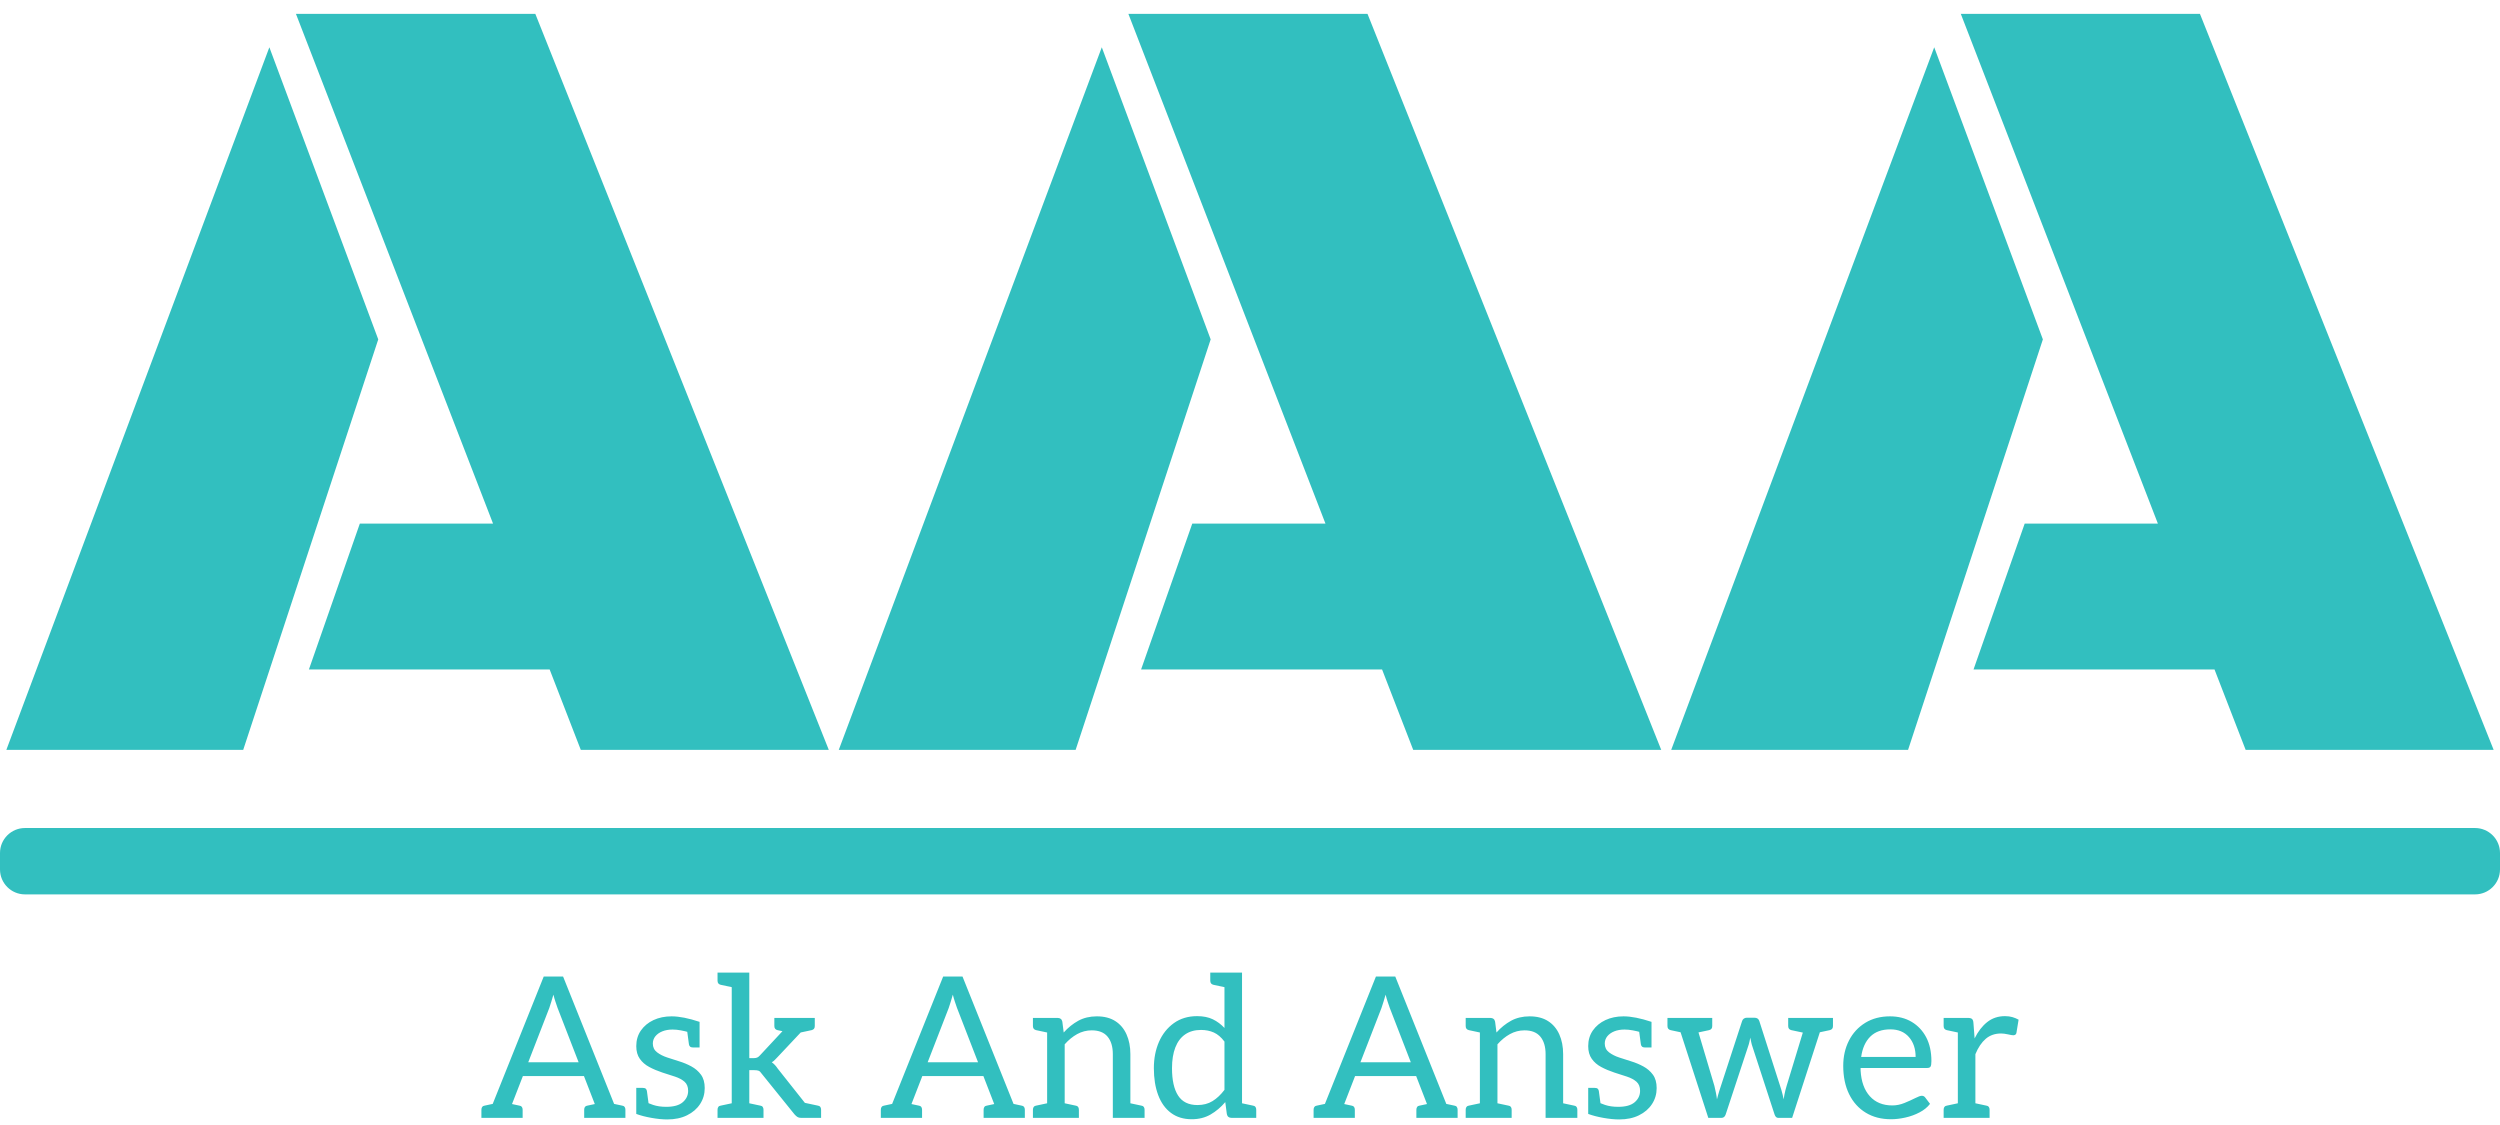 <svg width="160" height="72" viewBox="0 0 160 72" fill="none" xmlns="http://www.w3.org/2000/svg">
<g clip-path="url(#clip0_45_7226)">
<g clip-path="url(#clip1_45_7226)">
<path d="M158.4 52.993H1.6C0.716 52.993 0 53.709 0 54.592V55.642C0 56.525 0.716 57.241 1.6 57.241H158.4C159.284 57.241 160 56.525 160 55.642V54.592C160 53.709 159.284 52.993 158.4 52.993Z" fill="#32BFBF"/>
<g clip-path="url(#clip2_45_7226)">
<g clip-path="url(#clip3_45_7226)">
<path d="M37.17 47.99L35.177 42.844H19.771L23.029 33.511H31.555L18.941 0.889H34.261L53.042 47.99H37.17ZM24.208 21.721L15.566 47.99H0.407L17.239 3.026L24.208 21.721ZM90.445 47.99L88.452 42.844H73.031L76.305 33.511H84.83L72.217 0.889H87.521L106.318 47.99H90.445ZM77.483 21.721L68.841 47.99H53.682L70.515 3.026L77.483 21.721ZM143.721 47.99L141.728 42.844H126.307L129.58 33.511H138.105L125.492 0.889H140.797L159.593 47.99H143.721ZM130.744 21.721L122.117 47.99H106.958L123.79 3.026L130.744 21.721Z" fill="#32BFBF"/>
</g>
</g>
<g clip-path="url(#clip4_45_7226)">
<g clip-path="url(#clip5_45_7226)">
<path d="M32.123 71.543H31.176L34.799 62.497H36.037L39.66 71.543H38.713C38.604 71.543 38.515 71.515 38.448 71.46C38.381 71.406 38.33 71.337 38.297 71.253L35.683 64.503C35.641 64.386 35.597 64.257 35.552 64.117C35.505 63.979 35.46 63.826 35.418 63.658C35.367 63.826 35.321 63.982 35.279 64.125C35.237 64.268 35.195 64.398 35.153 64.516L32.539 71.253C32.514 71.329 32.466 71.396 32.395 71.455C32.323 71.514 32.232 71.543 32.123 71.543ZM32.779 71.543H32.11V70.761H32.779V71.543ZM37.64 68.868H33.234L33.575 67.985H37.299L37.64 68.868ZM38.764 71.543H38.094V70.761H38.764V71.543ZM32.098 71.543H30.81V71.026C30.81 70.95 30.827 70.889 30.86 70.842C30.894 70.796 30.945 70.769 31.012 70.761L31.959 70.559L32.098 71.543ZM33.449 71.543H32.161L32.3 70.559L33.246 70.761C33.314 70.769 33.364 70.796 33.398 70.842C33.432 70.889 33.449 70.95 33.449 71.026V71.543ZM38.675 71.543H37.388V71.026C37.388 70.95 37.404 70.889 37.438 70.842C37.472 70.796 37.522 70.769 37.59 70.761L38.536 70.559L38.675 71.543ZM40.026 71.543H38.738L38.877 70.559L39.824 70.761C39.892 70.769 39.942 70.796 39.976 70.842C40.009 70.889 40.026 70.95 40.026 71.026V71.543ZM42.703 71.644C42.4 71.644 42.06 71.61 41.685 71.543C41.311 71.476 40.99 71.392 40.721 71.291V70.357L41.276 70.483C41.386 70.559 41.56 70.636 41.799 70.715C42.039 70.796 42.32 70.837 42.64 70.837C43.119 70.837 43.473 70.737 43.7 70.539C43.927 70.342 44.041 70.101 44.041 69.815C44.041 69.562 43.965 69.369 43.814 69.234C43.662 69.1 43.46 68.99 43.208 68.906C42.955 68.822 42.682 68.734 42.387 68.641C42.084 68.54 41.806 68.423 41.554 68.288C41.301 68.153 41.099 67.979 40.948 67.763C40.796 67.55 40.721 67.279 40.721 66.951C40.721 66.572 40.819 66.24 41.016 65.954C41.215 65.668 41.484 65.445 41.824 65.285C42.166 65.126 42.551 65.046 42.98 65.046C43.225 65.046 43.496 65.075 43.794 65.134C44.093 65.193 44.42 65.281 44.773 65.399V66.156L44.104 66.068C43.927 66.017 43.748 65.975 43.566 65.942C43.386 65.908 43.212 65.891 43.044 65.891C42.8 65.891 42.582 65.929 42.392 66.005C42.204 66.08 42.055 66.186 41.945 66.32C41.836 66.455 41.781 66.61 41.781 66.787C41.781 67.022 41.871 67.209 42.051 67.347C42.233 67.487 42.454 67.598 42.715 67.683C42.976 67.767 43.225 67.847 43.46 67.922C43.738 68.006 44.001 68.116 44.248 68.25C44.497 68.385 44.702 68.561 44.862 68.78C45.022 68.999 45.102 69.285 45.102 69.638C45.102 70.016 45.002 70.357 44.804 70.66C44.607 70.963 44.329 71.202 43.97 71.379C43.613 71.556 43.191 71.644 42.703 71.644ZM44.092 66.837L43.965 65.891L44.773 66.055V67.039H44.357C44.273 67.039 44.209 67.021 44.167 66.984C44.125 66.945 44.1 66.896 44.092 66.837ZM41.402 69.827L41.529 70.773L40.721 70.609V69.625H41.137C41.23 69.625 41.295 69.644 41.332 69.681C41.37 69.72 41.394 69.768 41.402 69.827ZM47.955 71.543H46.831V62.245H47.955V67.72H48.245C48.329 67.72 48.401 67.708 48.46 67.683C48.519 67.657 48.578 67.611 48.637 67.544L50.657 65.374C50.724 65.307 50.787 65.252 50.846 65.21C50.905 65.168 50.989 65.147 51.099 65.147H52.121L49.76 67.657C49.701 67.716 49.644 67.775 49.589 67.834C49.535 67.893 49.47 67.943 49.394 67.985C49.537 68.086 49.663 68.221 49.773 68.389L52.273 71.543H51.263C51.17 71.543 51.094 71.524 51.035 71.485C50.976 71.448 50.913 71.392 50.846 71.316L48.738 68.704C48.679 68.612 48.617 68.553 48.553 68.528C48.491 68.503 48.397 68.49 48.27 68.49H47.955V71.543ZM50.998 66.131L50.821 66.169L50.556 65.752V65.147H52.02L50.998 66.131ZM51.401 70.559L51.263 71.543L50.657 70.395L51.401 70.559ZM47.21 71.543H45.922V71.026C45.922 70.95 45.939 70.889 45.973 70.842C46.006 70.796 46.057 70.769 46.124 70.761L47.071 70.559L47.21 71.543ZM48.864 71.543H47.576L47.715 70.559L48.662 70.761C48.729 70.769 48.78 70.796 48.813 70.842C48.847 70.889 48.864 70.95 48.864 71.026V71.543ZM45.922 62.245H47.21L47.071 63.229L46.124 63.027C46.057 63.011 46.006 62.981 45.973 62.939C45.939 62.897 45.922 62.838 45.922 62.762V62.245ZM50.859 65.147H52.146V65.664C52.146 65.74 52.13 65.799 52.096 65.841C52.062 65.883 52.012 65.912 51.944 65.929L50.998 66.131L50.859 65.147ZM49.558 65.147H50.846L50.707 66.131L49.76 65.929C49.693 65.912 49.642 65.883 49.609 65.841C49.575 65.799 49.558 65.74 49.558 65.664V65.147ZM52.55 71.543H51.263L51.401 70.559L52.348 70.761C52.416 70.769 52.466 70.796 52.5 70.842C52.533 70.889 52.55 70.95 52.55 71.026V71.543ZM57.686 71.543H56.739L60.363 62.497H61.6L65.224 71.543H64.277C64.167 71.543 64.079 71.515 64.011 71.46C63.944 71.406 63.894 71.337 63.86 71.253L61.247 64.503C61.205 64.386 61.161 64.257 61.115 64.117C61.068 63.979 61.024 63.826 60.981 63.658C60.931 63.826 60.885 63.982 60.843 64.125C60.8 64.268 60.758 64.398 60.716 64.516L58.103 71.253C58.078 71.329 58.03 71.396 57.959 71.455C57.887 71.514 57.796 71.543 57.686 71.543ZM58.343 71.543H57.674V70.761H58.343V71.543ZM63.203 68.868H58.797L59.138 67.985H62.863L63.203 68.868ZM64.327 71.543H63.658V70.761H64.327V71.543ZM57.661 71.543H56.373V71.026C56.373 70.95 56.39 70.889 56.424 70.842C56.458 70.796 56.508 70.769 56.575 70.761L57.522 70.559L57.661 71.543ZM59.012 71.543H57.724L57.863 70.559L58.81 70.761C58.877 70.769 58.928 70.796 58.962 70.842C58.995 70.889 59.012 70.95 59.012 71.026V71.543ZM64.239 71.543H62.951V71.026C62.951 70.95 62.968 70.889 63.002 70.842C63.035 70.796 63.086 70.769 63.153 70.761L64.1 70.559L64.239 71.543ZM65.59 71.543H64.302L64.441 70.559L65.388 70.761C65.455 70.769 65.505 70.796 65.539 70.842C65.573 70.889 65.59 70.95 65.59 71.026V71.543ZM68.14 71.543H67.016V65.147H67.686C67.854 65.147 67.955 65.227 67.989 65.386L68.077 66.08C68.355 65.769 68.666 65.519 69.011 65.328C69.356 65.14 69.752 65.046 70.198 65.046C70.669 65.046 71.062 65.147 71.377 65.349C71.694 65.55 71.933 65.834 72.097 66.199C72.262 66.566 72.344 66.989 72.344 67.468V71.543H71.221V67.468C71.221 66.989 71.109 66.614 70.885 66.345C70.662 66.076 70.324 65.942 69.87 65.942C69.541 65.942 69.232 66.022 68.94 66.181C68.651 66.341 68.384 66.56 68.14 66.837V71.543ZM67.395 71.543H66.107V71.026C66.107 70.95 66.124 70.889 66.158 70.842C66.192 70.796 66.242 70.769 66.309 70.761L67.256 70.559L67.395 71.543ZM69.049 71.543H67.761L67.9 70.559L68.847 70.761C68.914 70.769 68.965 70.796 68.999 70.842C69.032 70.889 69.049 70.95 69.049 71.026V71.543ZM73.253 71.543H71.965L72.104 70.559L73.051 70.761C73.118 70.769 73.169 70.796 73.203 70.842C73.236 70.889 73.253 70.95 73.253 71.026V71.543ZM66.107 65.147H67.395L67.256 66.131L66.309 65.929C66.242 65.912 66.192 65.883 66.158 65.841C66.124 65.799 66.107 65.74 66.107 65.664V65.147ZM76.271 71.631C75.749 71.631 75.307 71.497 74.945 71.228C74.583 70.959 74.309 70.578 74.124 70.085C73.939 69.593 73.847 69.02 73.847 68.364C73.847 67.741 73.956 67.18 74.175 66.678C74.394 66.179 74.711 65.779 75.127 65.48C75.544 65.182 76.039 65.033 76.612 65.033C77.007 65.033 77.344 65.1 77.621 65.235C77.899 65.37 78.147 65.555 78.366 65.79V62.245H79.49V71.543H78.821C78.653 71.543 78.552 71.463 78.518 71.303L78.417 70.534C78.139 70.862 77.825 71.127 77.475 71.329C77.127 71.53 76.725 71.631 76.271 71.631ZM76.637 70.723C77.007 70.723 77.329 70.639 77.601 70.471C77.876 70.302 78.131 70.063 78.366 69.751V66.661C78.156 66.383 77.929 66.19 77.685 66.08C77.441 65.971 77.167 65.916 76.864 65.916C76.468 65.916 76.132 66.01 75.854 66.199C75.576 66.389 75.366 66.667 75.223 67.032C75.08 67.398 75.008 67.842 75.008 68.364C75.008 69.129 75.138 69.714 75.399 70.117C75.66 70.521 76.073 70.723 76.637 70.723ZM77.457 62.245H78.745L78.606 63.229L77.659 63.027C77.592 63.011 77.541 62.981 77.508 62.939C77.474 62.897 77.457 62.838 77.457 62.762V62.245ZM80.399 71.543H79.111L79.25 70.559L80.197 70.761C80.264 70.769 80.315 70.796 80.349 70.842C80.382 70.889 80.399 70.95 80.399 71.026V71.543ZM85.383 71.543H84.437L88.06 62.497H89.297L92.921 71.543H91.974C91.864 71.543 91.776 71.515 91.709 71.46C91.641 71.406 91.591 71.337 91.557 71.253L88.944 64.503C88.902 64.386 88.858 64.257 88.812 64.117C88.765 63.979 88.721 63.826 88.679 63.658C88.628 63.826 88.582 63.982 88.54 64.125C88.498 64.268 88.456 64.398 88.413 64.516L85.8 71.253C85.775 71.329 85.727 71.396 85.656 71.455C85.584 71.514 85.493 71.543 85.383 71.543ZM86.04 71.543H85.371V70.761H86.04V71.543ZM90.901 68.868H86.495L86.835 67.985H90.56L90.901 68.868ZM92.024 71.543H91.355V70.761H92.024V71.543ZM85.358 71.543H84.07V71.026C84.07 70.95 84.087 70.889 84.121 70.842C84.155 70.796 84.205 70.769 84.272 70.761L85.219 70.559L85.358 71.543ZM86.709 71.543H85.421L85.56 70.559L86.507 70.761C86.574 70.769 86.625 70.796 86.659 70.842C86.692 70.889 86.709 70.95 86.709 71.026V71.543ZM91.936 71.543H90.648V71.026C90.648 70.95 90.665 70.889 90.699 70.842C90.732 70.796 90.783 70.769 90.85 70.761L91.797 70.559L91.936 71.543ZM93.287 71.543H91.999L92.138 70.559L93.085 70.761C93.152 70.769 93.203 70.796 93.236 70.842C93.27 70.889 93.287 70.95 93.287 71.026V71.543ZM95.837 71.543H94.713V65.147H95.383C95.551 65.147 95.652 65.227 95.686 65.386L95.774 66.08C96.052 65.769 96.363 65.519 96.708 65.328C97.053 65.14 97.449 65.046 97.895 65.046C98.366 65.046 98.759 65.147 99.074 65.349C99.391 65.55 99.63 65.834 99.794 66.199C99.959 66.566 100.041 66.989 100.041 67.468V71.543H98.918V67.468C98.918 66.989 98.806 66.614 98.582 66.345C98.36 66.076 98.021 65.942 97.567 65.942C97.239 65.942 96.929 66.022 96.638 66.181C96.348 66.341 96.081 66.56 95.837 66.837V71.543ZM95.092 71.543H93.804V71.026C93.804 70.95 93.821 70.889 93.855 70.842C93.889 70.796 93.939 70.769 94.006 70.761L94.953 70.559L95.092 71.543ZM96.746 71.543H95.458L95.597 70.559L96.544 70.761C96.611 70.769 96.662 70.796 96.696 70.842C96.729 70.889 96.746 70.95 96.746 71.026V71.543ZM100.95 71.543H99.662L99.801 70.559L100.748 70.761C100.816 70.769 100.866 70.796 100.9 70.842C100.933 70.889 100.95 70.95 100.95 71.026V71.543ZM93.804 65.147H95.092L94.953 66.131L94.006 65.929C93.939 65.912 93.889 65.883 93.855 65.841C93.821 65.799 93.804 65.74 93.804 65.664V65.147ZM103.627 71.644C103.324 71.644 102.985 71.61 102.609 71.543C102.236 71.476 101.914 71.392 101.645 71.291V70.357L102.2 70.483C102.31 70.559 102.484 70.636 102.723 70.715C102.964 70.796 103.244 70.837 103.564 70.837C104.043 70.837 104.397 70.737 104.624 70.539C104.851 70.342 104.965 70.101 104.965 69.815C104.965 69.562 104.889 69.369 104.738 69.234C104.586 69.1 104.384 68.99 104.132 68.906C103.879 68.822 103.606 68.734 103.311 68.641C103.008 68.54 102.73 68.423 102.478 68.288C102.225 68.153 102.023 67.979 101.872 67.763C101.72 67.55 101.645 67.279 101.645 66.951C101.645 66.572 101.743 66.24 101.94 65.954C102.139 65.668 102.408 65.445 102.748 65.285C103.09 65.126 103.475 65.046 103.905 65.046C104.149 65.046 104.42 65.075 104.718 65.134C105.017 65.193 105.344 65.281 105.697 65.399V66.156L105.028 66.068C104.851 66.017 104.672 65.975 104.49 65.942C104.31 65.908 104.136 65.891 103.968 65.891C103.724 65.891 103.506 65.929 103.316 66.005C103.128 66.08 102.979 66.186 102.869 66.32C102.76 66.455 102.705 66.61 102.705 66.787C102.705 67.022 102.795 67.209 102.975 67.347C103.157 67.487 103.379 67.598 103.639 67.683C103.9 67.767 104.149 67.847 104.384 67.922C104.662 68.006 104.925 68.116 105.172 68.25C105.421 68.385 105.626 68.561 105.786 68.78C105.946 68.999 106.026 69.285 106.026 69.638C106.026 70.016 105.926 70.357 105.728 70.66C105.531 70.963 105.253 71.202 104.894 71.379C104.538 71.556 104.115 71.644 103.627 71.644ZM105.016 66.837L104.889 65.891L105.697 66.055V67.039H105.281C105.197 67.039 105.133 67.021 105.091 66.984C105.049 66.945 105.024 66.896 105.016 66.837ZM102.326 69.827L102.453 70.773L101.645 70.609V69.625H102.061C102.154 69.625 102.219 69.644 102.256 69.681C102.294 69.72 102.318 69.768 102.326 69.827ZM110.177 71.543H109.331L107.26 65.147H108.144C108.338 65.147 108.456 65.227 108.498 65.386L109.722 69.499C109.756 69.651 109.788 69.795 109.818 69.933C109.847 70.073 109.87 70.214 109.886 70.357C109.912 70.256 109.937 70.159 109.962 70.067C109.987 69.974 110.015 69.882 110.045 69.789C110.074 69.697 110.105 69.6 110.139 69.499L111.49 65.361C111.507 65.294 111.543 65.239 111.598 65.197C111.652 65.155 111.717 65.134 111.793 65.134H112.285C112.454 65.134 112.559 65.21 112.601 65.361L113.926 69.499C113.96 69.592 113.99 69.686 114.015 69.782C114.04 69.879 114.065 69.974 114.091 70.067C114.116 70.159 114.137 70.256 114.154 70.357C114.171 70.256 114.187 70.157 114.204 70.059C114.221 69.963 114.242 69.867 114.267 69.769C114.293 69.673 114.318 69.583 114.343 69.499L115.593 65.386C115.61 65.319 115.648 65.262 115.707 65.215C115.766 65.169 115.837 65.147 115.921 65.147H116.767L114.697 71.543H113.8C113.699 71.543 113.623 71.472 113.573 71.329L112.159 66.989C112.125 66.896 112.098 66.799 112.078 66.698C112.056 66.598 112.037 66.501 112.02 66.408C112.003 66.484 111.985 66.572 111.964 66.673C111.943 66.774 111.911 66.883 111.869 67.001L110.442 71.329C110.391 71.472 110.303 71.543 110.177 71.543ZM108.876 65.462H107.929V65.147H108.876V65.462ZM116.3 65.462H115.353V65.147H116.3V65.462ZM106.717 65.147H108.005L107.866 66.131L106.919 65.929C106.852 65.912 106.802 65.883 106.768 65.841C106.734 65.799 106.717 65.74 106.717 65.664V65.147ZM108.296 65.147H109.583V65.664C109.583 65.74 109.567 65.799 109.533 65.841C109.499 65.883 109.449 65.912 109.381 65.929L108.435 66.131L108.296 65.147ZM114.444 65.147H115.732L115.593 66.131L114.646 65.929C114.579 65.912 114.528 65.883 114.495 65.841C114.461 65.799 114.444 65.74 114.444 65.664V65.147ZM116.022 65.147H117.31V65.664C117.31 65.74 117.293 65.799 117.26 65.841C117.226 65.883 117.175 65.912 117.108 65.929L116.161 66.131L116.022 65.147ZM121.022 71.631C120.407 71.631 119.871 71.493 119.413 71.215C118.954 70.937 118.598 70.542 118.345 70.029C118.093 69.516 117.967 68.91 117.967 68.212C117.967 67.615 118.089 67.077 118.333 66.598C118.577 66.118 118.924 65.74 119.375 65.462C119.825 65.185 120.353 65.046 120.959 65.046C121.489 65.046 121.952 65.164 122.347 65.399C122.743 65.635 123.053 65.964 123.277 66.388C123.499 66.814 123.61 67.321 123.61 67.91C123.61 68.086 123.591 68.204 123.554 68.263C123.516 68.322 123.442 68.351 123.332 68.351H119.078C119.078 68.376 119.078 68.403 119.078 68.432C119.078 68.462 119.078 68.49 119.078 68.515C119.12 69.222 119.317 69.77 119.671 70.16C120.024 70.552 120.504 70.748 121.11 70.748C121.371 70.748 121.63 70.695 121.888 70.589C122.144 70.485 122.371 70.382 122.57 70.281C122.767 70.18 122.907 70.13 122.991 70.13C123.084 70.13 123.155 70.164 123.206 70.231L123.522 70.647C123.353 70.866 123.129 71.049 122.847 71.195C122.565 71.343 122.263 71.452 121.943 71.523C121.624 71.595 121.316 71.631 121.022 71.631ZM119.115 67.645H122.6C122.6 67.123 122.457 66.698 122.171 66.371C121.885 66.043 121.489 65.879 120.984 65.879C120.437 65.879 120.008 66.034 119.696 66.345C119.385 66.656 119.191 67.09 119.115 67.645ZM126.425 71.543H125.302V65.147H125.946C126.072 65.147 126.16 65.169 126.211 65.215C126.261 65.262 126.291 65.344 126.299 65.462L126.375 66.459C126.594 66.013 126.863 65.664 127.183 65.412C127.503 65.159 127.881 65.033 128.319 65.033C128.496 65.033 128.656 65.054 128.799 65.096C128.942 65.138 129.072 65.193 129.19 65.26L129.051 66.106C129.043 66.156 129.019 66.194 128.981 66.219C128.944 66.244 128.9 66.257 128.849 66.257C128.791 66.257 128.677 66.238 128.509 66.199C128.34 66.162 128.193 66.143 128.067 66.143C127.679 66.143 127.353 66.257 127.087 66.484C126.823 66.711 126.602 67.039 126.425 67.468V71.543ZM127.334 71.543H126.047L126.186 70.559L127.132 70.761C127.2 70.769 127.25 70.796 127.284 70.842C127.318 70.889 127.334 70.95 127.334 71.026V71.543ZM125.681 71.543H124.393V71.026C124.393 70.95 124.41 70.889 124.443 70.842C124.477 70.796 124.527 70.769 124.595 70.761L125.542 70.559L125.681 71.543ZM124.393 65.147H125.681L125.542 66.131L124.595 65.929C124.527 65.912 124.477 65.883 124.443 65.841C124.41 65.799 124.393 65.74 124.393 65.664V65.147Z" fill="#32BFBF"/>
</g>
</g>
</g>
</g>
<defs>
<clipPath id="clip0_45_7226">
<rect width="160" height="70.755" fill="white" transform="translate(0 0.889)"/>
</clipPath>
<clipPath id="clip1_45_7226">
<rect width="160" height="70.755" fill="white" transform="translate(0 0.889)"/>
</clipPath>
<clipPath id="clip2_45_7226">
<rect width="159.204" height="47.101" fill="white" transform="translate(0.398 0.889)"/>
</clipPath>
<clipPath id="clip3_45_7226">
<rect width="159.204" height="47.101" fill="white" transform="translate(0.398 0.889)"/>
</clipPath>
<clipPath id="clip4_45_7226">
<rect width="98.388" height="9.399" fill="white" transform="translate(30.806 62.245)"/>
</clipPath>
<clipPath id="clip5_45_7226">
<rect width="98.388" height="9.399" fill="white" transform="translate(30.806 62.245)"/>
</clipPath>
</defs>
</svg>
